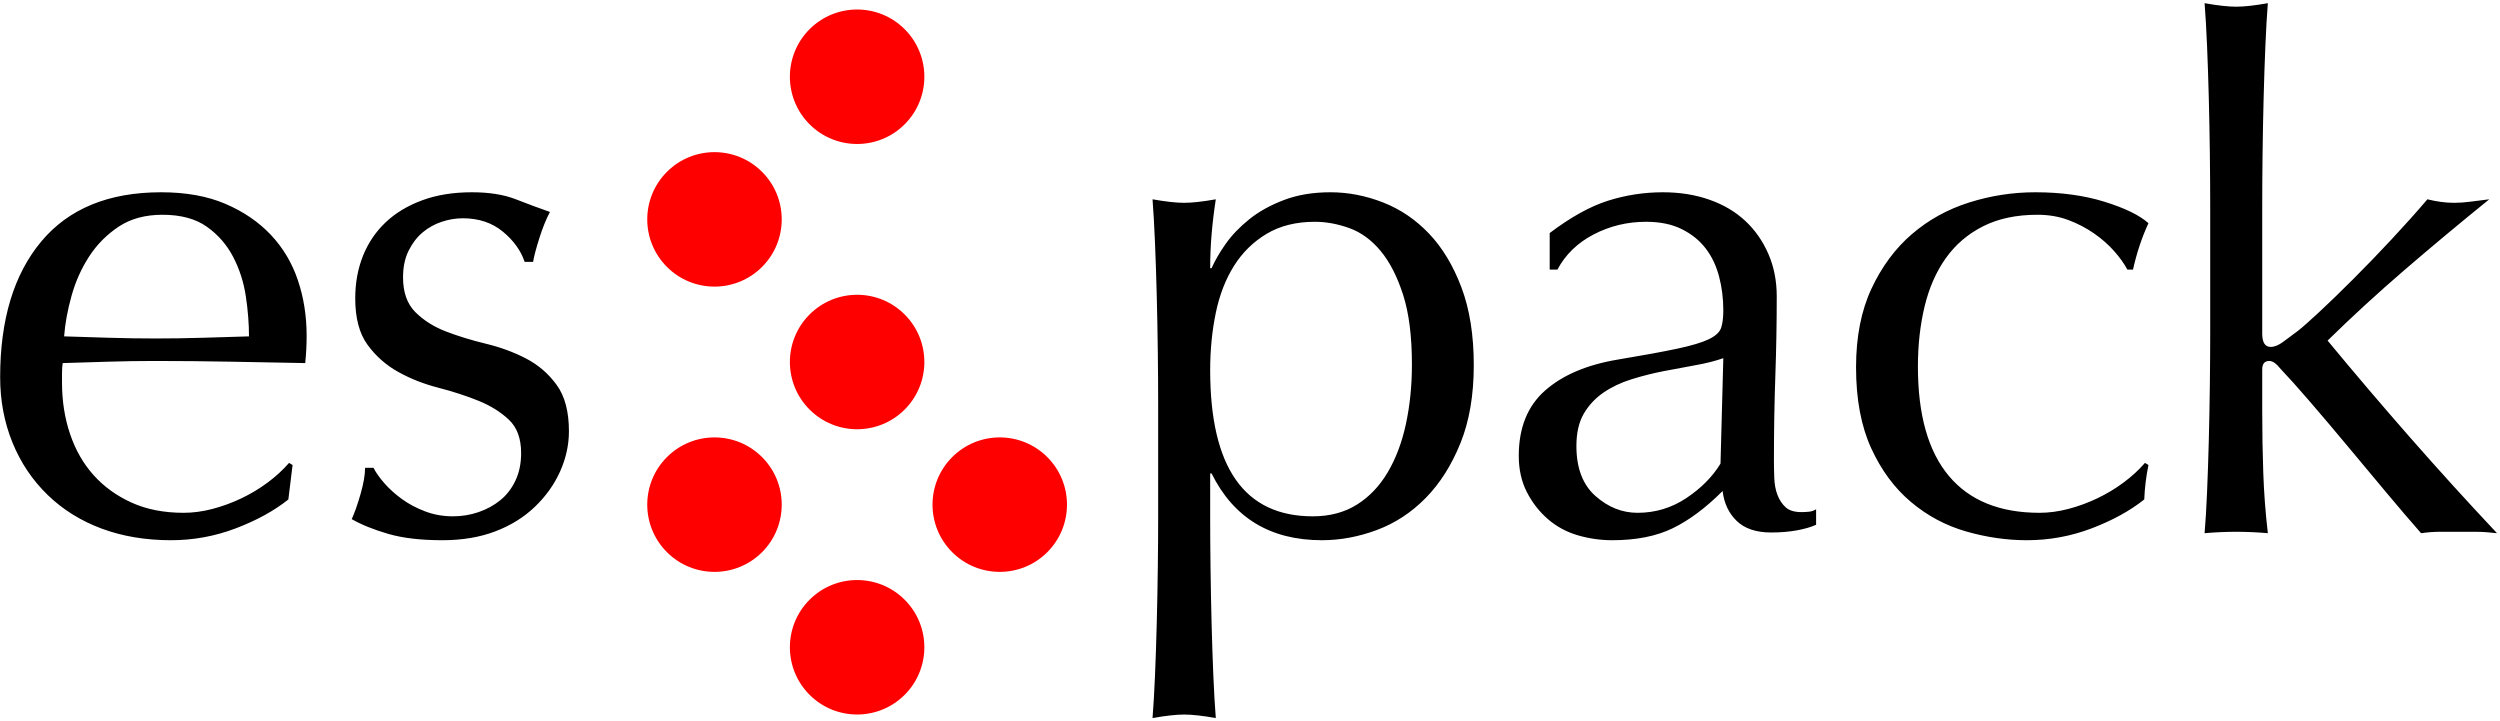 <svg
    viewBox="0 0 409 118"
    xmlns="http://www.w3.org/2000/svg"
>
    <title>es6pack</title>
    <desc>es6pack logo</desc>
    <g transform="translate(0, -3)">
        <g
            transform="translate(140.225, 62.225) rotate(45) translate(-140.225, -62.225) translate(96.225, 18.225)"
            fill="#FF0000"
        >
            <circle cx="77" cy="77" r="11"/>
            <circle cx="11" cy="44" r="11"/>
            <circle cx="44" cy="44" r="11"/>
            <circle cx="77" cy="44" r="11"/>
            <circle cx="11" cy="11" r="11"/>
            <circle cx="44" cy="77" r="11"/>
        </g>
        <path
            d="M189.475,69.07 L189.475,87.7 C189.475,90.153 189.456,92.894 189.417,95.922 C189.379,98.951 189.322,101.96 189.245,104.95 C189.168,107.94 189.073,110.796 188.958,113.517 C188.842,116.239 188.708,118.558 188.555,120.475 C190.702,120.092 192.427,119.9 193.73,119.9 C195.033,119.9 196.758,120.092 198.905,120.475 C198.752,118.558 198.618,116.239 198.502,113.517 C198.387,110.796 198.292,107.94 198.215,104.95 C198.138,101.96 198.081,98.951 198.042,95.922 C198.004,92.894 197.985,90.153 197.985,87.7 L197.985,80.455 L198.215,80.455 C201.818,87.738 207.837,91.38 216.27,91.38 C219.26,91.38 222.25,90.824 225.24,89.713 C228.23,88.601 230.894,86.857 233.232,84.48 C235.571,82.103 237.468,79.113 238.925,75.51 C240.382,71.907 241.11,67.652 241.11,62.745 C241.11,57.838 240.439,53.603 239.097,50.038 C237.756,46.472 235.993,43.54 233.808,41.24 C231.622,38.94 229.112,37.234 226.275,36.123 C223.438,35.011 220.563,34.455 217.65,34.455 C214.813,34.455 212.283,34.877 210.06,35.72 C207.837,36.563 205.939,37.617 204.368,38.883 C202.796,40.148 201.512,41.489 200.515,42.907 C199.518,44.326 198.752,45.648 198.215,46.875 L197.985,46.875 C197.985,45.035 198.062,43.195 198.215,41.355 C198.368,39.515 198.598,37.598 198.905,35.605 C196.758,35.988 195.033,36.18 193.73,36.18 C192.427,36.18 190.702,35.988 188.555,35.605 C188.708,37.598 188.842,39.975 188.958,42.735 C189.073,45.495 189.168,48.389 189.245,51.417 C189.322,54.446 189.379,57.493 189.417,60.56 C189.456,63.627 189.475,66.463 189.475,69.07 L189.475,69.07 Z M230.99,62.63 C230.99,66.08 230.664,69.319 230.012,72.347 C229.361,75.376 228.364,78.021 227.023,80.282 C225.681,82.544 223.994,84.307 221.963,85.573 C219.931,86.838 217.535,87.47 214.775,87.47 C203.582,87.47 197.985,79.497 197.985,63.55 C197.985,60.253 198.292,57.129 198.905,54.178 C199.518,51.226 200.515,48.658 201.895,46.472 C203.275,44.287 205.057,42.543 207.243,41.24 C209.428,39.937 212.053,39.285 215.12,39.285 C216.96,39.285 218.838,39.63 220.755,40.32 C222.672,41.01 224.377,42.256 225.873,44.057 C227.368,45.859 228.594,48.255 229.553,51.245 C230.511,54.235 230.99,58.03 230.99,62.63 L230.99,62.63 Z M281.935,61.595 L281.475,78.845 C280.172,80.992 278.313,82.87 275.897,84.48 C273.482,86.09 270.818,86.895 267.905,86.895 C265.375,86.895 263.075,85.975 261.005,84.135 C258.935,82.295 257.9,79.573 257.9,75.97 C257.9,73.823 258.302,72.06 259.108,70.68 C259.913,69.3 260.986,68.15 262.327,67.23 C263.669,66.31 265.202,65.582 266.928,65.045 C268.653,64.508 270.397,64.068 272.16,63.722 C273.923,63.377 275.667,63.052 277.392,62.745 C279.118,62.438 280.632,62.055 281.935,61.595 L281.935,61.595 Z M253.53,41.125 L253.53,47.105 L254.795,47.105 C256.098,44.652 258.072,42.735 260.717,41.355 C263.363,39.975 266.218,39.285 269.285,39.285 C271.585,39.285 273.54,39.687 275.15,40.492 C276.76,41.298 278.063,42.352 279.06,43.655 C280.057,44.958 280.785,46.492 281.245,48.255 C281.705,50.018 281.935,51.858 281.935,53.775 C281.935,54.925 281.82,55.864 281.59,56.593 C281.36,57.321 280.689,57.953 279.577,58.49 C278.466,59.027 276.741,59.544 274.402,60.042 C272.064,60.541 268.825,61.135 264.685,61.825 C259.625,62.668 255.658,64.355 252.782,66.885 C249.907,69.415 248.47,72.98 248.47,77.58 C248.47,79.803 248.911,81.777 249.792,83.502 C250.674,85.228 251.824,86.703 253.243,87.93 C254.661,89.157 256.29,90.038 258.13,90.575 C259.97,91.112 261.848,91.38 263.765,91.38 C267.675,91.38 270.972,90.728 273.655,89.425 C276.338,88.122 279.06,86.09 281.82,83.33 C282.05,85.323 282.817,86.952 284.12,88.218 C285.423,89.483 287.302,90.115 289.755,90.115 C291.288,90.115 292.687,90 293.952,89.77 C295.218,89.54 296.272,89.233 297.115,88.85 L297.115,86.32 C296.732,86.55 296.329,86.684 295.908,86.722 C295.486,86.761 295.083,86.78 294.7,86.78 C293.55,86.78 292.688,86.512 292.113,85.975 C291.537,85.438 291.097,84.768 290.79,83.963 C290.483,83.157 290.311,82.238 290.272,81.203 C290.234,80.167 290.215,79.19 290.215,78.27 C290.215,73.44 290.292,68.859 290.445,64.528 C290.598,60.196 290.675,55.845 290.675,51.475 C290.675,48.945 290.215,46.626 289.295,44.517 C288.375,42.409 287.11,40.608 285.5,39.112 C283.89,37.617 281.935,36.468 279.635,35.663 C277.335,34.857 274.805,34.455 272.045,34.455 C268.978,34.455 265.988,34.915 263.075,35.835 C260.162,36.755 256.98,38.518 253.53,41.125 L253.53,41.125 Z M303.65,63.09 C303.65,68.303 304.474,72.712 306.122,76.315 C307.771,79.918 309.936,82.851 312.62,85.112 C315.303,87.374 318.312,88.984 321.647,89.942 C324.982,90.901 328.298,91.38 331.595,91.38 C335.275,91.38 338.821,90.728 342.232,89.425 C345.644,88.122 348.5,86.55 350.8,84.71 C350.876,82.793 351.106,80.915 351.49,79.075 L350.915,78.73 C349.918,79.88 348.749,80.953 347.407,81.95 C346.066,82.947 344.628,83.809 343.095,84.537 C341.561,85.266 339.99,85.841 338.38,86.263 C336.77,86.684 335.198,86.895 333.665,86.895 C327.148,86.895 322.203,84.883 318.83,80.858 C315.456,76.832 313.77,70.872 313.77,62.975 C313.77,59.448 314.134,56.171 314.862,53.142 C315.591,50.114 316.741,47.488 318.312,45.265 C319.884,43.042 321.916,41.298 324.407,40.032 C326.899,38.767 329.87,38.135 333.32,38.135 C335.16,38.135 336.846,38.422 338.38,38.998 C339.913,39.573 341.312,40.301 342.577,41.182 C343.842,42.064 344.935,43.022 345.855,44.057 C346.775,45.093 347.503,46.108 348.04,47.105 L348.96,47.105 C349.266,45.725 349.631,44.403 350.052,43.138 C350.474,41.872 350.953,40.665 351.49,39.515 C350.033,38.212 347.637,37.043 344.302,36.008 C340.967,34.972 337.192,34.455 332.975,34.455 C329.295,34.455 325.692,35.011 322.165,36.123 C318.638,37.234 315.514,38.959 312.792,41.297 C310.071,43.636 307.866,46.607 306.18,50.21 C304.493,53.813 303.65,58.107 303.65,63.09 L303.65,63.09 Z M361.59,36.64 L361.59,57.455 C361.59,60.062 361.57,62.898 361.532,65.965 C361.494,69.032 361.436,72.06 361.36,75.05 C361.283,78.04 361.187,80.877 361.072,83.56 C360.957,86.243 360.823,88.467 360.67,90.23 C362.433,90.077 364.158,90 365.845,90 C367.531,90 369.256,90.077 371.02,90.23 C370.636,86.933 370.387,83.656 370.272,80.397 C370.157,77.139 370.1,73.785 370.1,70.335 L370.1,63.435 C370.1,62.515 370.483,62.055 371.25,62.055 C371.556,62.055 371.863,62.17 372.17,62.4 C372.476,62.63 372.745,62.898 372.975,63.205 C374.355,64.662 376.003,66.502 377.92,68.725 C379.836,70.948 381.849,73.325 383.957,75.855 C386.065,78.385 388.193,80.934 390.34,83.502 C392.486,86.071 394.403,88.313 396.09,90.23 C397.163,90.077 398.198,90 399.195,90 L401.955,90 L405.002,90 C406.037,90 407.206,90.077 408.51,90.23 C403.68,85.093 398.946,79.88 394.307,74.59 C389.669,69.3 385.165,64.01 380.795,58.72 C384.781,54.81 388.979,50.958 393.387,47.163 C397.796,43.367 402.415,39.515 407.245,35.605 C405.941,35.758 404.868,35.892 404.025,36.008 C403.181,36.123 402.338,36.18 401.495,36.18 C400.115,36.18 398.658,35.988 397.125,35.605 C395.361,37.675 393.406,39.86 391.26,42.16 C389.113,44.46 387.024,46.626 384.992,48.657 C382.96,50.689 381.12,52.472 379.472,54.005 C377.824,55.538 376.655,56.573 375.965,57.11 C375.045,57.8 374.22,58.413 373.492,58.95 C372.764,59.487 372.093,59.755 371.48,59.755 C370.56,59.755 370.1,59.027 370.1,57.57 L370.1,36.64 C370.1,34.033 370.119,31.197 370.157,28.13 C370.195,25.063 370.253,22.035 370.33,19.045 C370.406,16.055 370.502,13.199 370.617,10.477 C370.732,7.756 370.866,5.437 371.02,3.52 C368.873,3.903 367.148,4.095 365.845,4.095 C364.541,4.095 362.816,3.903 360.67,3.52 C360.823,5.437 360.957,7.756 361.072,10.477 C361.187,13.199 361.283,16.055 361.36,19.045 C361.436,22.035 361.494,25.063 361.532,28.13 C361.57,31.197 361.59,34.033 361.59,36.64 L361.59,36.64 Z M26.59,38.135 C29.58,38.135 31.995,38.787 33.835,40.09 C35.675,41.393 37.112,43.042 38.148,45.035 C39.183,47.028 39.872,49.175 40.218,51.475 C40.563,53.775 40.735,55.96 40.735,58.03 C38.282,58.107 35.752,58.183 33.145,58.26 C30.538,58.337 27.97,58.375 25.44,58.375 C22.987,58.375 20.476,58.337 17.907,58.26 C15.339,58.183 12.867,58.107 10.49,58.03 C10.643,55.96 11.046,53.756 11.697,51.417 C12.349,49.079 13.307,46.933 14.572,44.977 C15.838,43.022 17.447,41.393 19.402,40.09 C21.358,38.787 23.753,38.135 26.59,38.135 L26.59,38.135 Z M0.025,64.7 C0.025,68.533 0.696,72.098 2.038,75.395 C3.379,78.692 5.296,81.547 7.787,83.963 C10.279,86.378 13.231,88.217 16.642,89.483 C20.054,90.748 23.83,91.38 27.97,91.38 C31.65,91.38 35.196,90.728 38.608,89.425 C42.019,88.122 44.875,86.55 47.175,84.71 L47.865,79.075 L47.29,78.73 C46.293,79.88 45.124,80.953 43.782,81.95 C42.441,82.947 41.003,83.809 39.47,84.537 C37.937,85.266 36.365,85.841 34.755,86.263 C33.145,86.684 31.573,86.895 30.04,86.895 C26.82,86.895 23.983,86.339 21.53,85.228 C19.077,84.116 17.007,82.621 15.32,80.743 C13.633,78.864 12.349,76.622 11.467,74.015 C10.586,71.408 10.145,68.61 10.145,65.62 L10.145,64.125 C10.145,63.358 10.183,62.783 10.26,62.4 C12.79,62.323 15.301,62.247 17.793,62.17 C20.284,62.093 22.795,62.055 25.325,62.055 C29.465,62.055 33.567,62.093 37.63,62.17 C41.693,62.247 45.795,62.323 49.935,62.4 C50.012,61.633 50.069,60.886 50.108,60.157 C50.146,59.429 50.165,58.682 50.165,57.915 C50.165,54.695 49.686,51.667 48.727,48.83 C47.769,45.993 46.293,43.521 44.3,41.413 C42.307,39.304 39.834,37.618 36.883,36.352 C33.931,35.087 30.423,34.455 26.36,34.455 C17.773,34.455 11.238,37.138 6.753,42.505 C2.267,47.872 0.025,55.27 0.025,64.7 L0.025,64.7 Z M61.107,79.535 L59.727,79.535 C59.727,80.685 59.478,82.122 58.98,83.847 C58.482,85.573 58.002,86.933 57.542,87.93 C59.152,88.85 61.146,89.655 63.522,90.345 C65.899,91.035 68.851,91.38 72.377,91.38 C75.597,91.38 78.472,90.901 81.002,89.942 C83.532,88.984 85.698,87.643 87.5,85.918 C89.302,84.192 90.682,82.257 91.64,80.11 C92.598,77.963 93.077,75.778 93.077,73.555 C93.077,70.335 92.407,67.805 91.065,65.965 C89.723,64.125 88.056,62.688 86.062,61.653 C84.069,60.617 81.884,59.813 79.507,59.237 C77.131,58.662 74.946,57.992 72.952,57.225 C70.959,56.458 69.292,55.404 67.95,54.062 C66.608,52.721 65.937,50.823 65.937,48.37 C65.937,46.683 66.244,45.227 66.857,44 C67.471,42.773 68.237,41.777 69.157,41.01 C70.077,40.243 71.112,39.668 72.262,39.285 C73.412,38.902 74.562,38.71 75.712,38.71 C78.319,38.71 80.504,39.438 82.267,40.895 C84.031,42.352 85.219,44 85.832,45.84 L87.212,45.84 C87.366,44.92 87.711,43.617 88.247,41.93 C88.784,40.243 89.359,38.825 89.972,37.675 C88.209,37.062 86.35,36.372 84.395,35.605 C82.44,34.838 80.044,34.455 77.207,34.455 C74.141,34.455 71.419,34.896 69.042,35.778 C66.666,36.659 64.672,37.867 63.062,39.4 C61.452,40.933 60.226,42.754 59.382,44.862 C58.539,46.971 58.117,49.29 58.117,51.82 C58.117,55.04 58.788,57.57 60.13,59.41 C61.472,61.25 63.139,62.726 65.132,63.837 C67.126,64.949 69.311,65.812 71.687,66.425 C74.064,67.038 76.249,67.747 78.242,68.552 C80.236,69.358 81.903,70.392 83.245,71.657 C84.587,72.923 85.257,74.743 85.257,77.12 C85.257,78.807 84.951,80.302 84.337,81.605 C83.724,82.908 82.9,83.982 81.865,84.825 C80.83,85.668 79.642,86.32 78.3,86.78 C76.958,87.24 75.559,87.47 74.102,87.47 C72.492,87.47 70.978,87.202 69.56,86.665 C68.142,86.128 66.877,85.458 65.765,84.653 C64.653,83.847 63.695,82.985 62.89,82.065 C62.085,81.145 61.491,80.302 61.107,79.535 L61.107,79.535 Z"
            fill="#000000"
        />
    </g>
</svg>